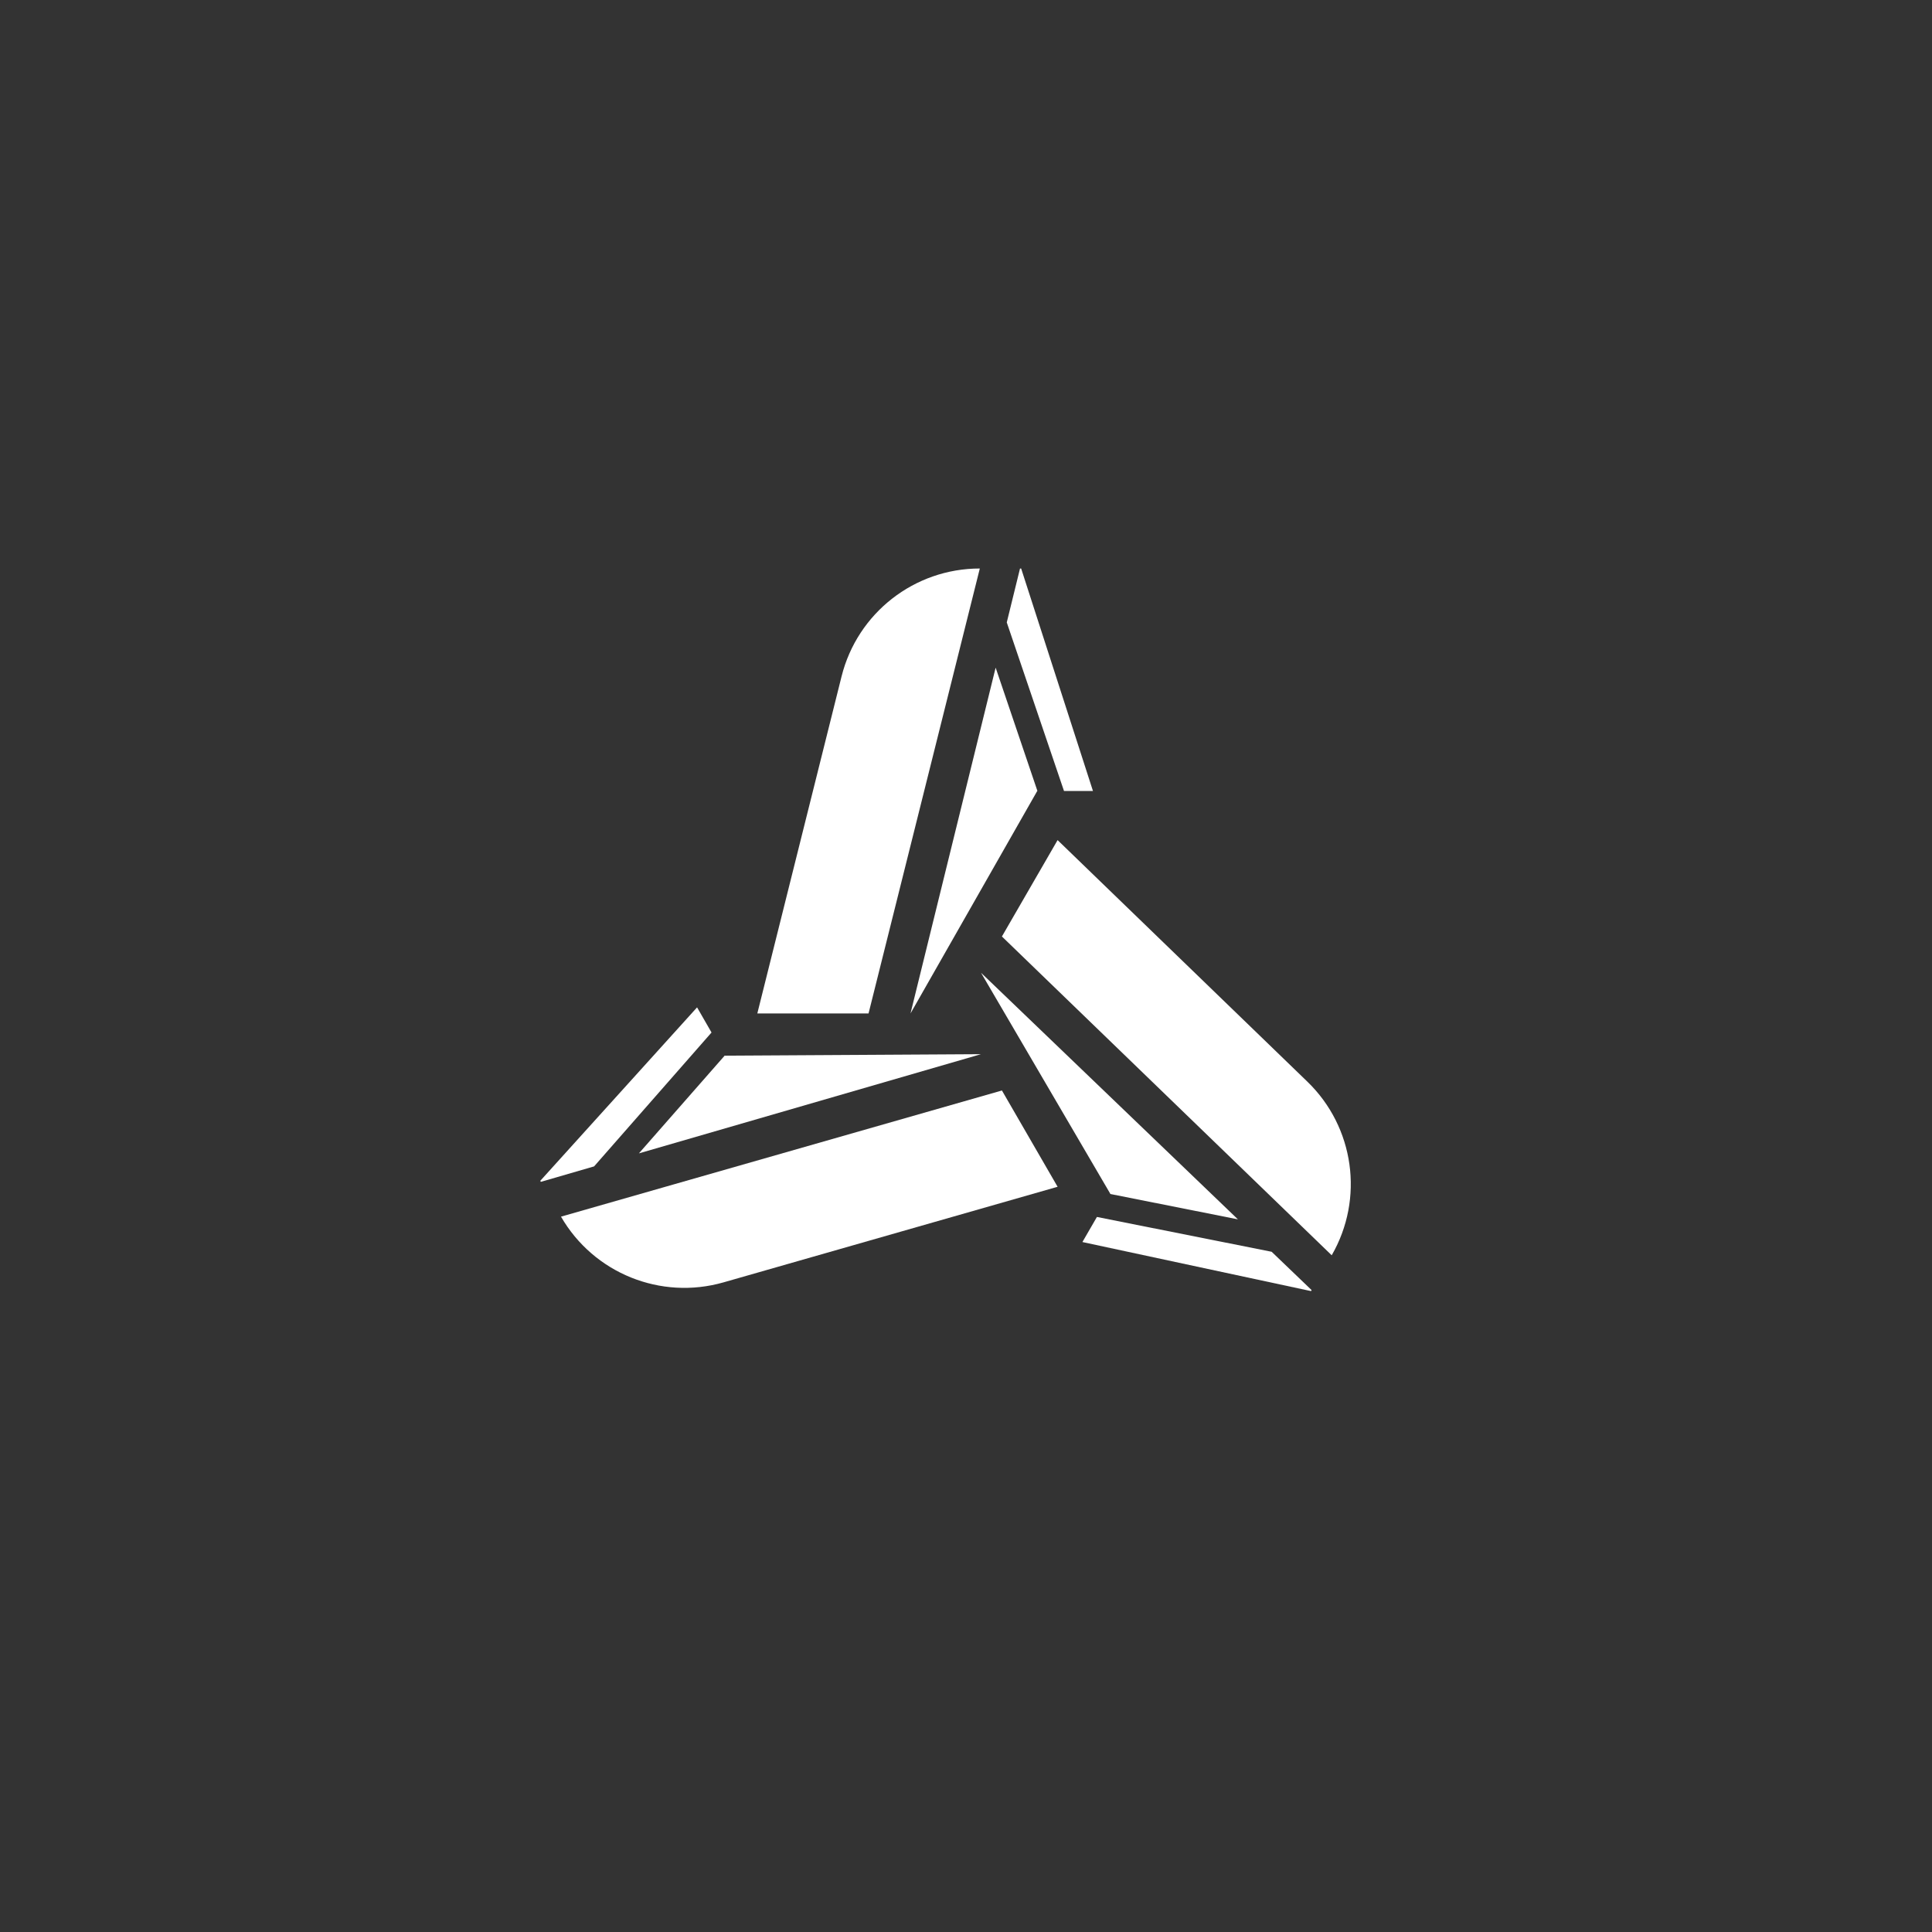 <?xml version="1.0" encoding="utf-8"?>
<!-- Generator: Adobe Illustrator 23.0.5, SVG Export Plug-In . SVG Version: 6.00 Build 0)  -->
<svg version="1.1" id="Layer_1" xmlns="http://www.w3.org/2000/svg" xmlns:xlink="http://www.w3.org/1999/xlink" x="0px" y="0px"
	 viewBox="0 0 2000 2000" style="enable-background:new 0 0 2000 2000;" xml:space="preserve">
<rect x="0" y="0" width="2000" height="2000" fill="#333333" stroke="none"/>
<style type="text/css">
	.st0{fill:#FFFFFF;}
</style>
<g>
	<path class="st0" d="M899.11,1049.13l115.19-460.62h-0.07c-67.66,0-126.63,46.05-143.04,111.68l-86.68,346.79l-0.52,2.15h2.99
		H899.11z"/>
	<polygon class="st0" points="1073.74,818.82 1073.94,818.82 1030.68,691.15 942.55,1049.13 	"/>
	<polygon class="st0" points="1131.43,818.82 1057.09,588.51 1055.92,588.51 1042.2,644.32 1101.45,818.82 	"/>
	<path class="st0" d="M1037.19,1128.87l-456.45,130.6l0,0c33.83,58.6,103.2,86.65,168.25,68.03l343.69-98.34l2.15-0.59l-1.5-2.6
		L1037.19,1128.87z"/>
	<polygon class="st0" points="736.57,1068.84 721.61,1042.82 559.27,1222.4 559.92,1223.44 615.01,1207.44 	"/>
	<polygon class="st0" points="1015.53,1091.28 750.42,1092.84 750.3,1092.64 661.38,1193.97 	"/>
	<path class="st0" d="M1096.44,871.24l-1.63-1.56l-1.5,2.6l-56.13,97.17l341.4,330.01l0.01-0.02
		c33.82-58.59,23.44-132.67-25.19-179.7L1096.44,871.24z"/>
	<polygon class="st0" points="1281.48,1262.27 1015.53,1006.98 1149.38,1235.8 1149.25,1235.99 	"/>
	<polygon class="st0" points="1135.53,1259.79 1120.5,1285.75 1357.19,1336.54 1357.77,1335.5 1316.41,1295.83 	"/>
</g>
</svg>
